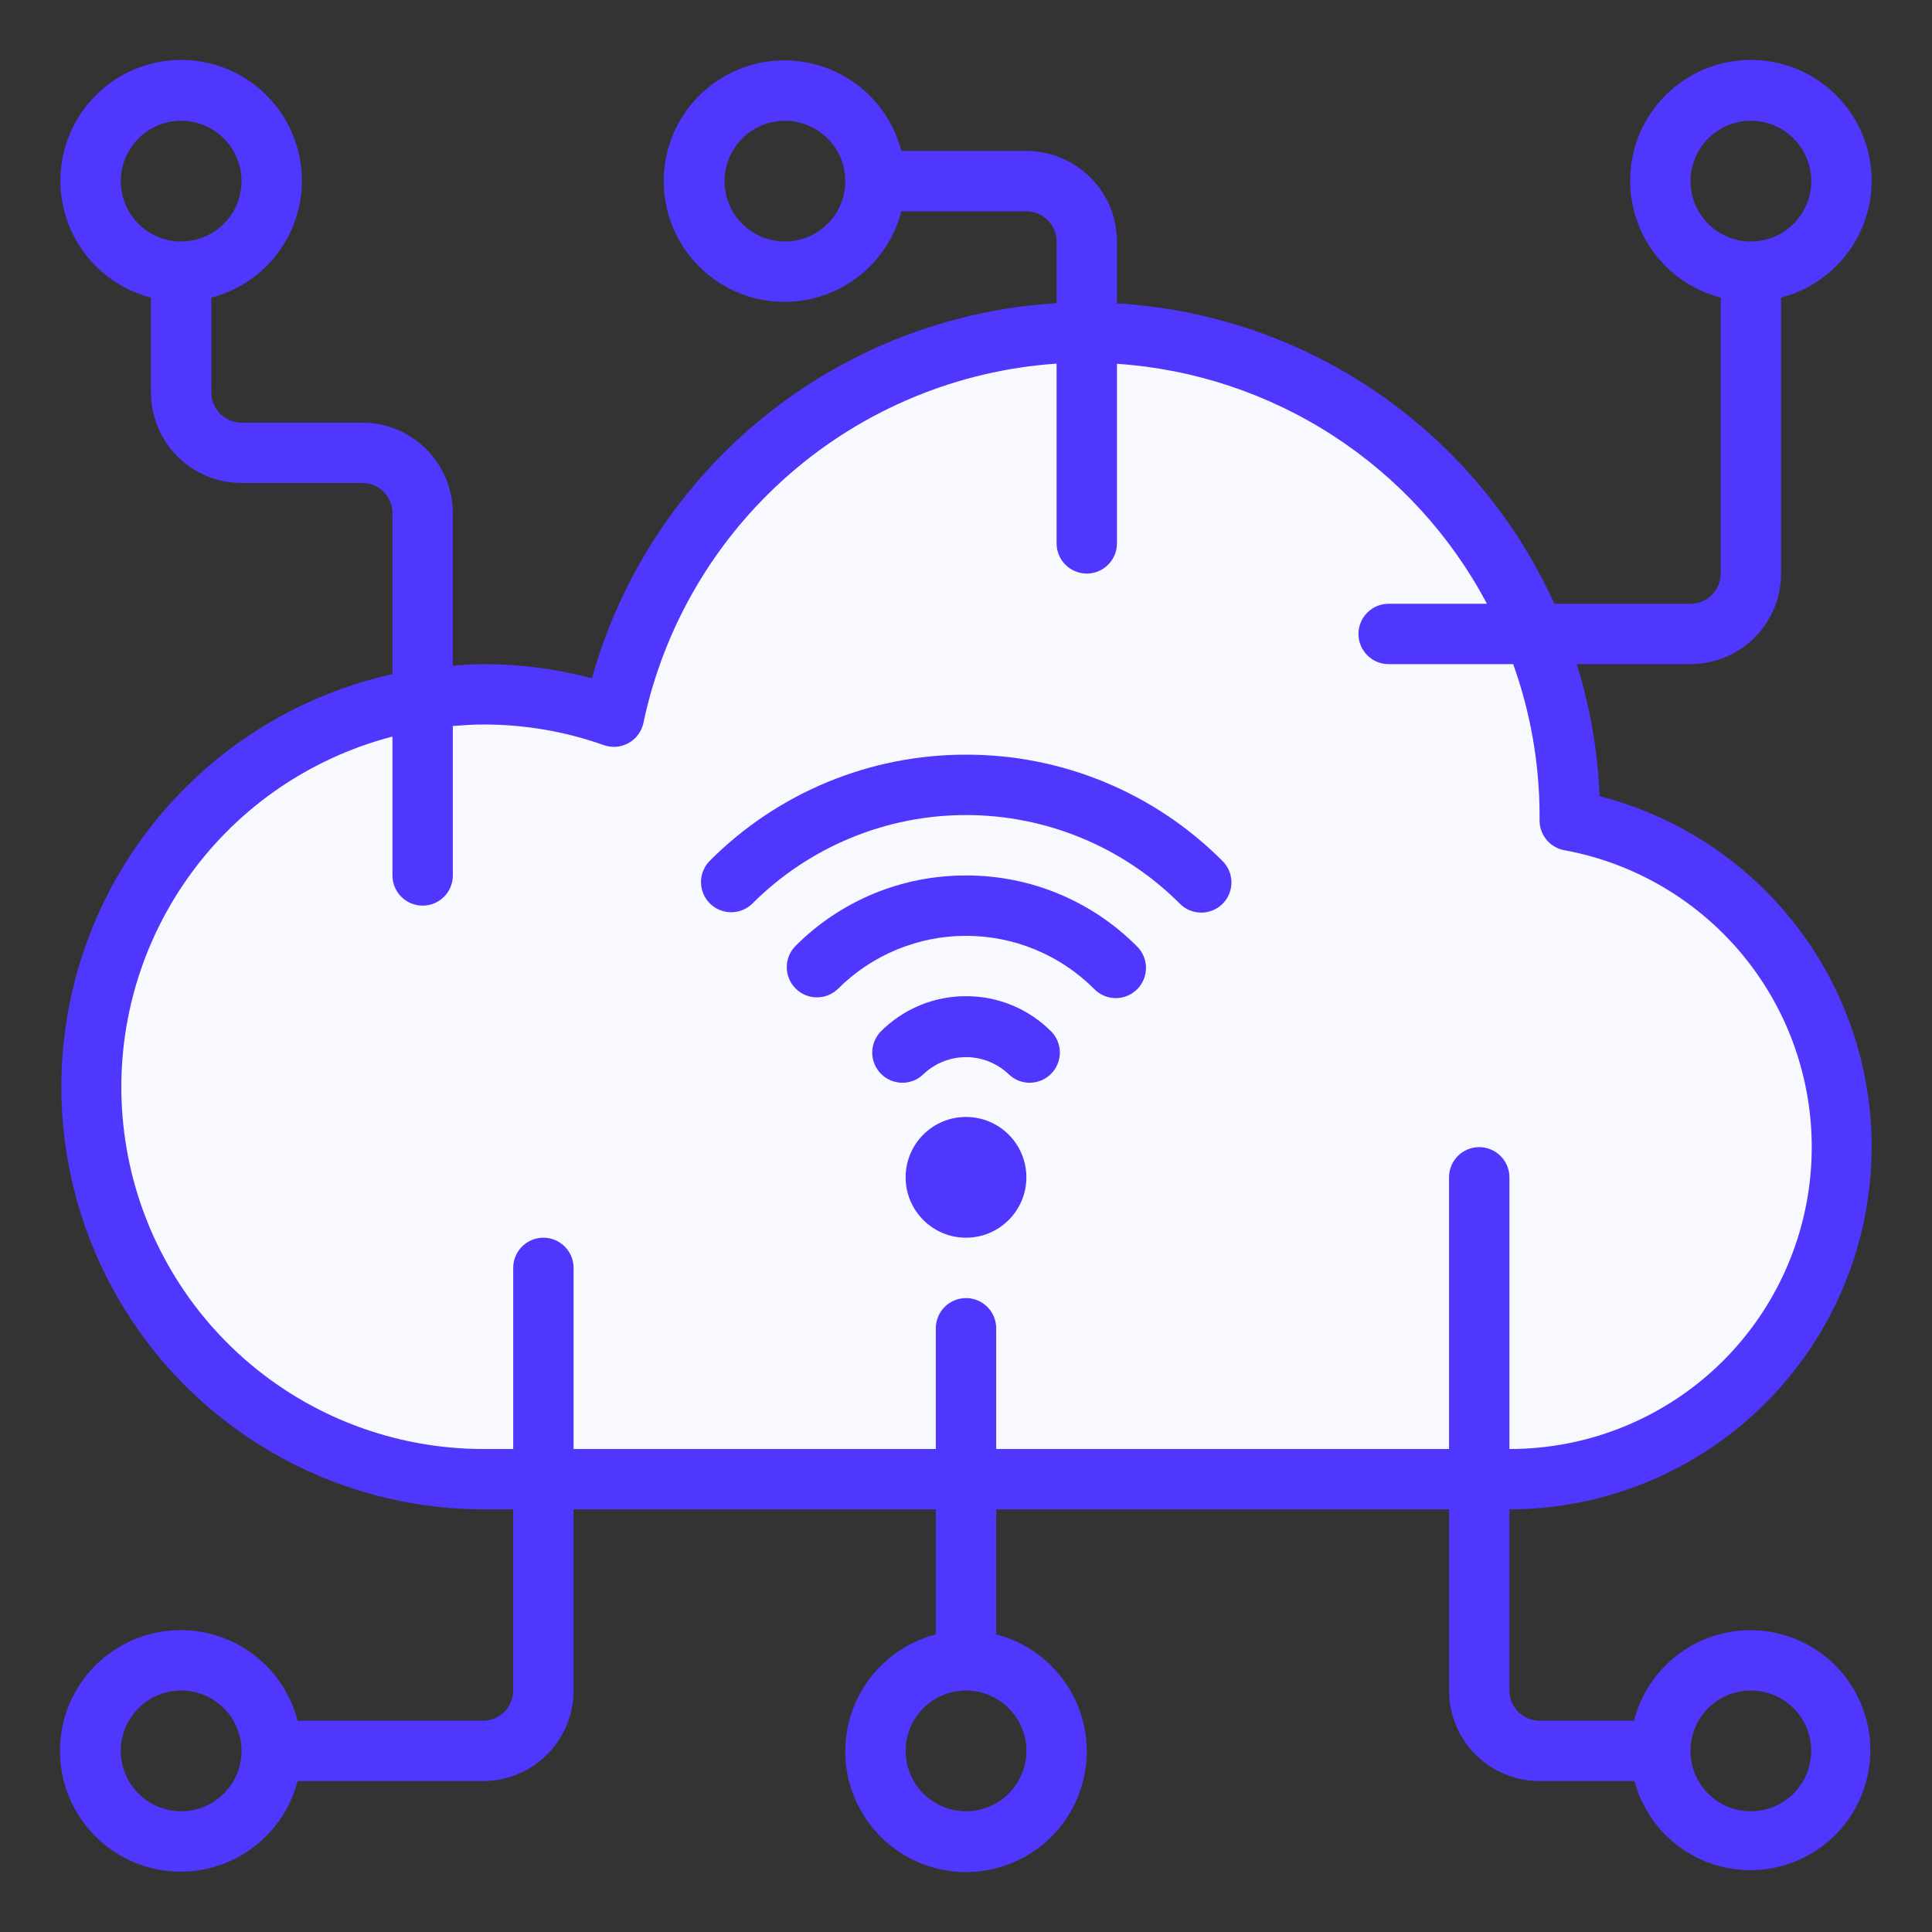 <svg width="60" height="60" viewBox="0 0 60 60" fill="none" xmlns="http://www.w3.org/2000/svg">
<rect x="0" y="0" width="60" height="60" fill="#333333" stroke="none"/>
<path d="M57.188 35.625C57.188 36.98 56.922 38.321 56.404 39.572C55.886 40.824 55.127 41.961 54.169 42.919C53.211 43.877 52.074 44.636 50.822 45.154C49.571 45.672 48.23 45.938 46.875 45.938H15C11.932 45.939 8.976 44.782 6.723 42.698C4.471 40.614 3.088 37.757 2.851 34.698C2.614 31.639 3.541 28.603 5.446 26.197C7.351 23.791 10.093 22.193 13.125 21.722C13.745 21.621 14.372 21.568 15 21.563C16.383 21.56 17.756 21.795 19.059 22.256C19.811 18.616 21.886 15.385 24.884 13.188C27.882 10.991 31.589 9.985 35.286 10.366C38.983 10.747 42.408 12.486 44.895 15.248C47.383 18.009 48.757 21.596 48.75 25.313V25.482C51.12 25.92 53.262 27.174 54.803 29.027C56.345 30.881 57.188 33.215 57.188 35.625Z" fill="#F8F9FF"/>
<path d="M30 37.5C30.518 37.5 30.938 37.08 30.938 36.562C30.938 36.045 30.518 35.625 30 35.625C29.482 35.625 29.062 36.045 29.062 36.562C29.062 37.08 29.482 37.5 30 37.5Z" fill="#F8F9FF"/>
<path d="M58.126 35.625C58.128 33.128 57.298 30.702 55.769 28.728C54.239 26.755 52.096 25.347 49.677 24.726C49.622 23.334 49.383 21.955 48.968 20.625H52.501C53.246 20.625 53.962 20.329 54.489 19.802C55.017 19.274 55.313 18.559 55.313 17.813V9.242C56.197 9.014 56.967 8.471 57.479 7.716C57.992 6.961 58.211 6.044 58.096 5.139C57.981 4.233 57.539 3.401 56.855 2.798C56.17 2.194 55.288 1.861 54.376 1.861C53.463 1.861 52.581 2.194 51.897 2.798C51.212 3.401 50.77 4.233 50.656 5.139C50.541 6.044 50.76 6.961 51.272 7.716C51.784 8.471 52.554 9.014 53.438 9.242V17.813C53.438 18.061 53.339 18.3 53.163 18.476C52.988 18.652 52.749 18.75 52.501 18.75H48.273C47.072 16.106 45.172 13.84 42.778 12.196C40.384 10.552 37.587 9.593 34.688 9.421V7.5C34.688 6.754 34.392 6.039 33.864 5.512C33.337 4.984 32.621 4.688 31.876 4.688H27.992C27.764 3.804 27.222 3.034 26.466 2.522C25.711 2.009 24.794 1.79 23.889 1.905C22.984 2.02 22.151 2.462 21.548 3.146C20.945 3.831 20.612 4.713 20.612 5.625C20.612 6.538 20.945 7.419 21.548 8.104C22.151 8.789 22.984 9.23 23.889 9.345C24.794 9.46 25.711 9.241 26.466 8.729C27.222 8.217 27.764 7.447 27.992 6.563H31.876C32.124 6.563 32.363 6.662 32.538 6.837C32.714 7.013 32.813 7.252 32.813 7.5V9.415C29.495 9.616 26.323 10.846 23.737 12.934C21.151 15.022 19.279 17.864 18.383 21.065C17.279 20.772 16.142 20.624 15.001 20.625C14.684 20.625 14.374 20.651 14.063 20.673V15.938C14.063 15.192 13.767 14.477 13.239 13.949C12.712 13.422 11.996 13.125 11.251 13.125H7.501C7.252 13.125 7.014 13.027 6.838 12.851C6.662 12.675 6.563 12.437 6.563 12.188V9.242C7.447 9.014 8.217 8.471 8.729 7.716C9.242 6.961 9.461 6.044 9.346 5.139C9.231 4.233 8.789 3.401 8.105 2.798C7.42 2.194 6.538 1.861 5.626 1.861C4.713 1.861 3.832 2.194 3.147 2.798C2.462 3.401 2.021 4.233 1.906 5.139C1.79 6.044 2.01 6.961 2.522 7.716C3.034 8.471 3.804 9.014 4.688 9.242V12.188C4.688 12.934 4.984 13.649 5.512 14.177C6.039 14.704 6.755 15 7.501 15H11.251C11.499 15 11.738 15.099 11.914 15.275C12.089 15.451 12.188 15.689 12.188 15.938V20.937C9.034 21.636 6.248 23.474 4.365 26.1C2.481 28.725 1.633 31.953 1.981 35.165C2.329 38.377 3.85 41.348 6.252 43.509C8.655 45.67 11.77 46.868 15.001 46.875H15.938V52.5C15.938 52.749 15.839 52.987 15.664 53.163C15.488 53.339 15.249 53.438 15.001 53.438H9.242C9.014 52.554 8.472 51.784 7.716 51.272C6.961 50.759 6.045 50.54 5.139 50.655C4.234 50.77 3.401 51.212 2.798 51.896C2.194 52.581 1.862 53.463 1.862 54.375C1.862 55.288 2.194 56.169 2.798 56.854C3.401 57.539 4.234 57.98 5.139 58.096C6.045 58.211 6.961 57.991 7.716 57.479C8.472 56.967 9.014 56.197 9.242 55.313H15.001C15.746 55.313 16.462 55.017 16.989 54.489C17.517 53.962 17.813 53.246 17.813 52.5V46.875H29.063V50.758C28.179 50.987 27.409 51.529 26.897 52.285C26.385 53.04 26.166 53.956 26.28 54.862C26.395 55.767 26.837 56.6 27.522 57.203C28.206 57.806 29.088 58.139 30.001 58.139C30.913 58.139 31.795 57.806 32.48 57.203C33.164 56.6 33.606 55.767 33.721 54.862C33.836 53.956 33.617 53.04 33.104 52.285C32.592 51.529 31.822 50.987 30.938 50.758V46.875H45.001V52.5C45.001 53.246 45.297 53.962 45.824 54.489C46.352 55.017 47.067 55.313 47.813 55.313H50.76C50.993 56.189 51.538 56.949 52.291 57.452C53.045 57.956 53.956 58.167 54.855 58.046C55.753 57.926 56.576 57.482 57.171 56.799C57.766 56.115 58.091 55.238 58.085 54.331C58.08 53.425 57.744 52.552 57.141 51.875C56.539 51.199 55.71 50.765 54.81 50.655C53.91 50.546 53.002 50.768 52.254 51.28C51.507 51.792 50.971 52.559 50.748 53.438H47.813C47.565 53.438 47.326 53.339 47.15 53.163C46.974 52.987 46.876 52.749 46.876 52.5V46.875C49.858 46.872 52.718 45.686 54.827 43.577C56.936 41.468 58.122 38.608 58.126 35.625ZM52.501 5.625C52.501 5.255 52.611 4.892 52.817 4.584C53.023 4.275 53.316 4.035 53.658 3.893C54.001 3.751 54.378 3.714 54.741 3.786C55.105 3.859 55.439 4.037 55.701 4.3C55.964 4.562 56.142 4.896 56.215 5.26C56.287 5.623 56.25 6 56.108 6.343C55.966 6.686 55.726 6.978 55.417 7.184C55.109 7.39 54.746 7.5 54.376 7.5C53.878 7.5 53.401 7.303 53.05 6.951C52.698 6.6 52.501 6.123 52.501 5.625ZM24.376 7.5C24.005 7.5 23.642 7.39 23.334 7.184C23.026 6.978 22.785 6.686 22.643 6.343C22.501 6 22.464 5.623 22.537 5.26C22.609 4.896 22.788 4.562 23.05 4.3C23.312 4.037 23.646 3.859 24.01 3.786C24.373 3.714 24.75 3.751 25.093 3.893C25.436 4.035 25.729 4.275 25.935 4.584C26.141 4.892 26.251 5.255 26.251 5.625C26.251 6.123 26.053 6.6 25.701 6.951C25.35 7.303 24.873 7.5 24.376 7.5ZM3.751 5.625C3.751 5.255 3.861 4.892 4.067 4.584C4.273 4.275 4.565 4.035 4.908 3.893C5.251 3.751 5.628 3.714 5.991 3.786C6.355 3.859 6.689 4.037 6.951 4.3C7.214 4.562 7.392 4.896 7.465 5.26C7.537 5.623 7.5 6 7.358 6.343C7.216 6.686 6.976 6.978 6.667 7.184C6.359 7.39 5.996 7.5 5.626 7.5C5.128 7.5 4.651 7.303 4.3 6.951C3.948 6.6 3.751 6.123 3.751 5.625ZM5.626 56.25C5.255 56.25 4.892 56.14 4.584 55.934C4.276 55.728 4.035 55.435 3.893 55.093C3.751 54.75 3.714 54.373 3.787 54.01C3.859 53.646 4.038 53.312 4.3 53.05C4.562 52.787 4.896 52.609 5.26 52.536C5.624 52.464 6.001 52.501 6.343 52.643C6.686 52.785 6.979 53.025 7.185 53.334C7.391 53.642 7.501 54.005 7.501 54.375C7.501 54.873 7.303 55.35 6.951 55.701C6.6 56.053 6.123 56.25 5.626 56.25ZM31.876 54.375C31.876 54.746 31.766 55.109 31.56 55.417C31.354 55.725 31.061 55.966 30.718 56.108C30.375 56.25 29.998 56.287 29.635 56.214C29.271 56.142 28.937 55.963 28.675 55.701C28.413 55.439 28.234 55.105 28.162 54.741C28.089 54.377 28.126 54.001 28.268 53.658C28.41 53.315 28.651 53.022 28.959 52.816C29.267 52.61 29.63 52.5 30.001 52.5C30.498 52.5 30.975 52.698 31.326 53.05C31.678 53.401 31.876 53.878 31.876 54.375ZM54.123 52.517C54.207 52.506 54.291 52.501 54.376 52.5C54.862 52.501 55.329 52.69 55.678 53.029C56.028 53.367 56.232 53.828 56.248 54.314C56.263 54.8 56.09 55.273 55.764 55.634C55.437 55.994 54.983 56.214 54.498 56.246C54.013 56.279 53.534 56.121 53.163 55.807C52.791 55.493 52.557 55.047 52.508 54.563C52.459 54.08 52.6 53.596 52.902 53.214C53.203 52.832 53.641 52.582 54.123 52.517H54.123ZM30.938 45V41.25C30.938 41.002 30.839 40.763 30.663 40.587C30.488 40.412 30.249 40.313 30.001 40.313C29.752 40.313 29.514 40.412 29.338 40.587C29.162 40.763 29.063 41.002 29.063 41.25V45H17.813V39.375C17.813 39.127 17.714 38.888 17.538 38.712C17.363 38.537 17.124 38.438 16.876 38.438C16.627 38.438 16.389 38.537 16.213 38.712C16.037 38.888 15.938 39.127 15.938 39.375V45H15.001C12.266 44.998 9.626 43.999 7.575 42.191C5.524 40.382 4.202 37.888 3.858 35.176C3.513 32.463 4.168 29.718 5.702 27.453C7.235 25.189 9.541 23.562 12.188 22.875V27.188C12.188 27.436 12.287 27.675 12.463 27.851C12.639 28.027 12.877 28.125 13.126 28.125C13.374 28.125 13.613 28.027 13.789 27.851C13.964 27.675 14.063 27.436 14.063 27.188V22.548C14.373 22.522 14.684 22.5 15.001 22.5C16.278 22.497 17.547 22.713 18.751 23.14C18.877 23.185 19.011 23.202 19.145 23.191C19.279 23.179 19.408 23.139 19.525 23.074C19.642 23.008 19.743 22.918 19.822 22.81C19.901 22.701 19.956 22.577 19.983 22.446C20.617 19.444 22.213 16.731 24.528 14.718C26.843 12.704 29.752 11.502 32.813 11.292V16.875C32.813 17.124 32.912 17.363 33.088 17.538C33.264 17.714 33.502 17.813 33.751 17.813C33.999 17.813 34.238 17.714 34.413 17.538C34.589 17.363 34.688 17.124 34.688 16.875V11.298C37.08 11.458 39.391 12.227 41.402 13.531C43.413 14.835 45.057 16.632 46.178 18.75H43.126C42.877 18.75 42.639 18.849 42.463 19.025C42.287 19.201 42.188 19.439 42.188 19.688C42.188 19.936 42.287 20.175 42.463 20.351C42.639 20.527 42.877 20.625 43.126 20.625H46.993C47.532 22.13 47.81 23.715 47.813 25.313V25.482C47.813 25.701 47.89 25.913 48.03 26.082C48.17 26.25 48.365 26.364 48.581 26.404C50.883 26.826 52.944 28.094 54.359 29.959C55.774 31.824 56.44 34.151 56.226 36.481C56.012 38.812 54.934 40.979 53.204 42.556C51.474 44.132 49.216 45.004 46.876 45V36.563C46.876 36.314 46.777 36.076 46.601 35.9C46.425 35.724 46.187 35.625 45.938 35.625C45.69 35.625 45.451 35.724 45.275 35.9C45.099 36.076 45.001 36.314 45.001 36.563V45H30.938Z" fill="#4F37FD"/>
<path d="M30.001 23.437C28.524 23.435 27.061 23.724 25.695 24.289C24.33 24.854 23.09 25.683 22.047 26.729C21.959 26.815 21.89 26.919 21.843 27.032C21.795 27.146 21.77 27.268 21.77 27.391C21.77 27.64 21.868 27.878 22.043 28.055C22.219 28.231 22.457 28.33 22.706 28.331C22.954 28.332 23.193 28.233 23.369 28.058C25.129 26.3 27.514 25.312 30.002 25.312C32.489 25.312 34.875 26.3 36.634 28.058C36.721 28.147 36.824 28.218 36.939 28.267C37.053 28.316 37.176 28.341 37.301 28.342C37.425 28.343 37.549 28.319 37.664 28.271C37.779 28.224 37.883 28.154 37.971 28.066C38.059 27.977 38.128 27.872 38.175 27.757C38.222 27.642 38.245 27.518 38.244 27.394C38.242 27.27 38.216 27.146 38.167 27.032C38.117 26.918 38.046 26.815 37.956 26.729C36.912 25.683 35.672 24.854 34.307 24.289C32.942 23.724 31.479 23.434 30.001 23.437Z" fill="#4F37FD"/>
<path d="M30 27.189C29.015 27.186 28.039 27.378 27.128 27.755C26.218 28.133 25.392 28.686 24.697 29.385C24.526 29.562 24.432 29.799 24.434 30.044C24.436 30.29 24.535 30.526 24.708 30.699C24.882 30.873 25.117 30.972 25.363 30.974C25.609 30.976 25.846 30.881 26.023 30.711C26.545 30.188 27.165 29.774 27.848 29.491C28.53 29.208 29.262 29.063 30 29.063C30.739 29.063 31.471 29.208 32.153 29.491C32.836 29.774 33.456 30.188 33.978 30.711C34.065 30.8 34.168 30.872 34.282 30.921C34.397 30.97 34.52 30.996 34.644 30.997C34.769 30.998 34.892 30.974 35.008 30.927C35.123 30.88 35.227 30.81 35.315 30.722C35.403 30.634 35.473 30.53 35.52 30.414C35.567 30.299 35.591 30.176 35.59 30.051C35.589 29.927 35.563 29.804 35.514 29.689C35.465 29.575 35.393 29.472 35.304 29.385C34.609 28.686 33.782 28.133 32.872 27.756C31.962 27.378 30.986 27.186 30 27.189Z" fill="#4F37FD"/>
<path d="M30.001 30.937C29.509 30.936 29.021 31.033 28.566 31.221C28.111 31.41 27.698 31.687 27.351 32.037C27.18 32.214 27.085 32.45 27.088 32.696C27.09 32.942 27.188 33.177 27.362 33.351C27.536 33.525 27.771 33.623 28.017 33.626C28.263 33.628 28.5 33.533 28.676 33.362C29.033 33.021 29.507 32.83 30.001 32.83C30.495 32.83 30.969 33.021 31.326 33.362C31.503 33.533 31.739 33.628 31.985 33.626C32.231 33.623 32.466 33.525 32.64 33.351C32.814 33.177 32.912 32.942 32.915 32.696C32.917 32.45 32.822 32.214 32.651 32.037C32.304 31.687 31.891 31.41 31.436 31.222C30.982 31.033 30.494 30.936 30.001 30.937Z" fill="#4F37FD"/>
<path d="M30 38.438C31.035 38.438 31.875 37.598 31.875 36.562C31.875 35.527 31.035 34.688 30 34.688C28.965 34.688 28.125 35.527 28.125 36.562C28.125 37.598 28.965 38.438 30 38.438Z" fill="#4F37FD"/>
</svg>
